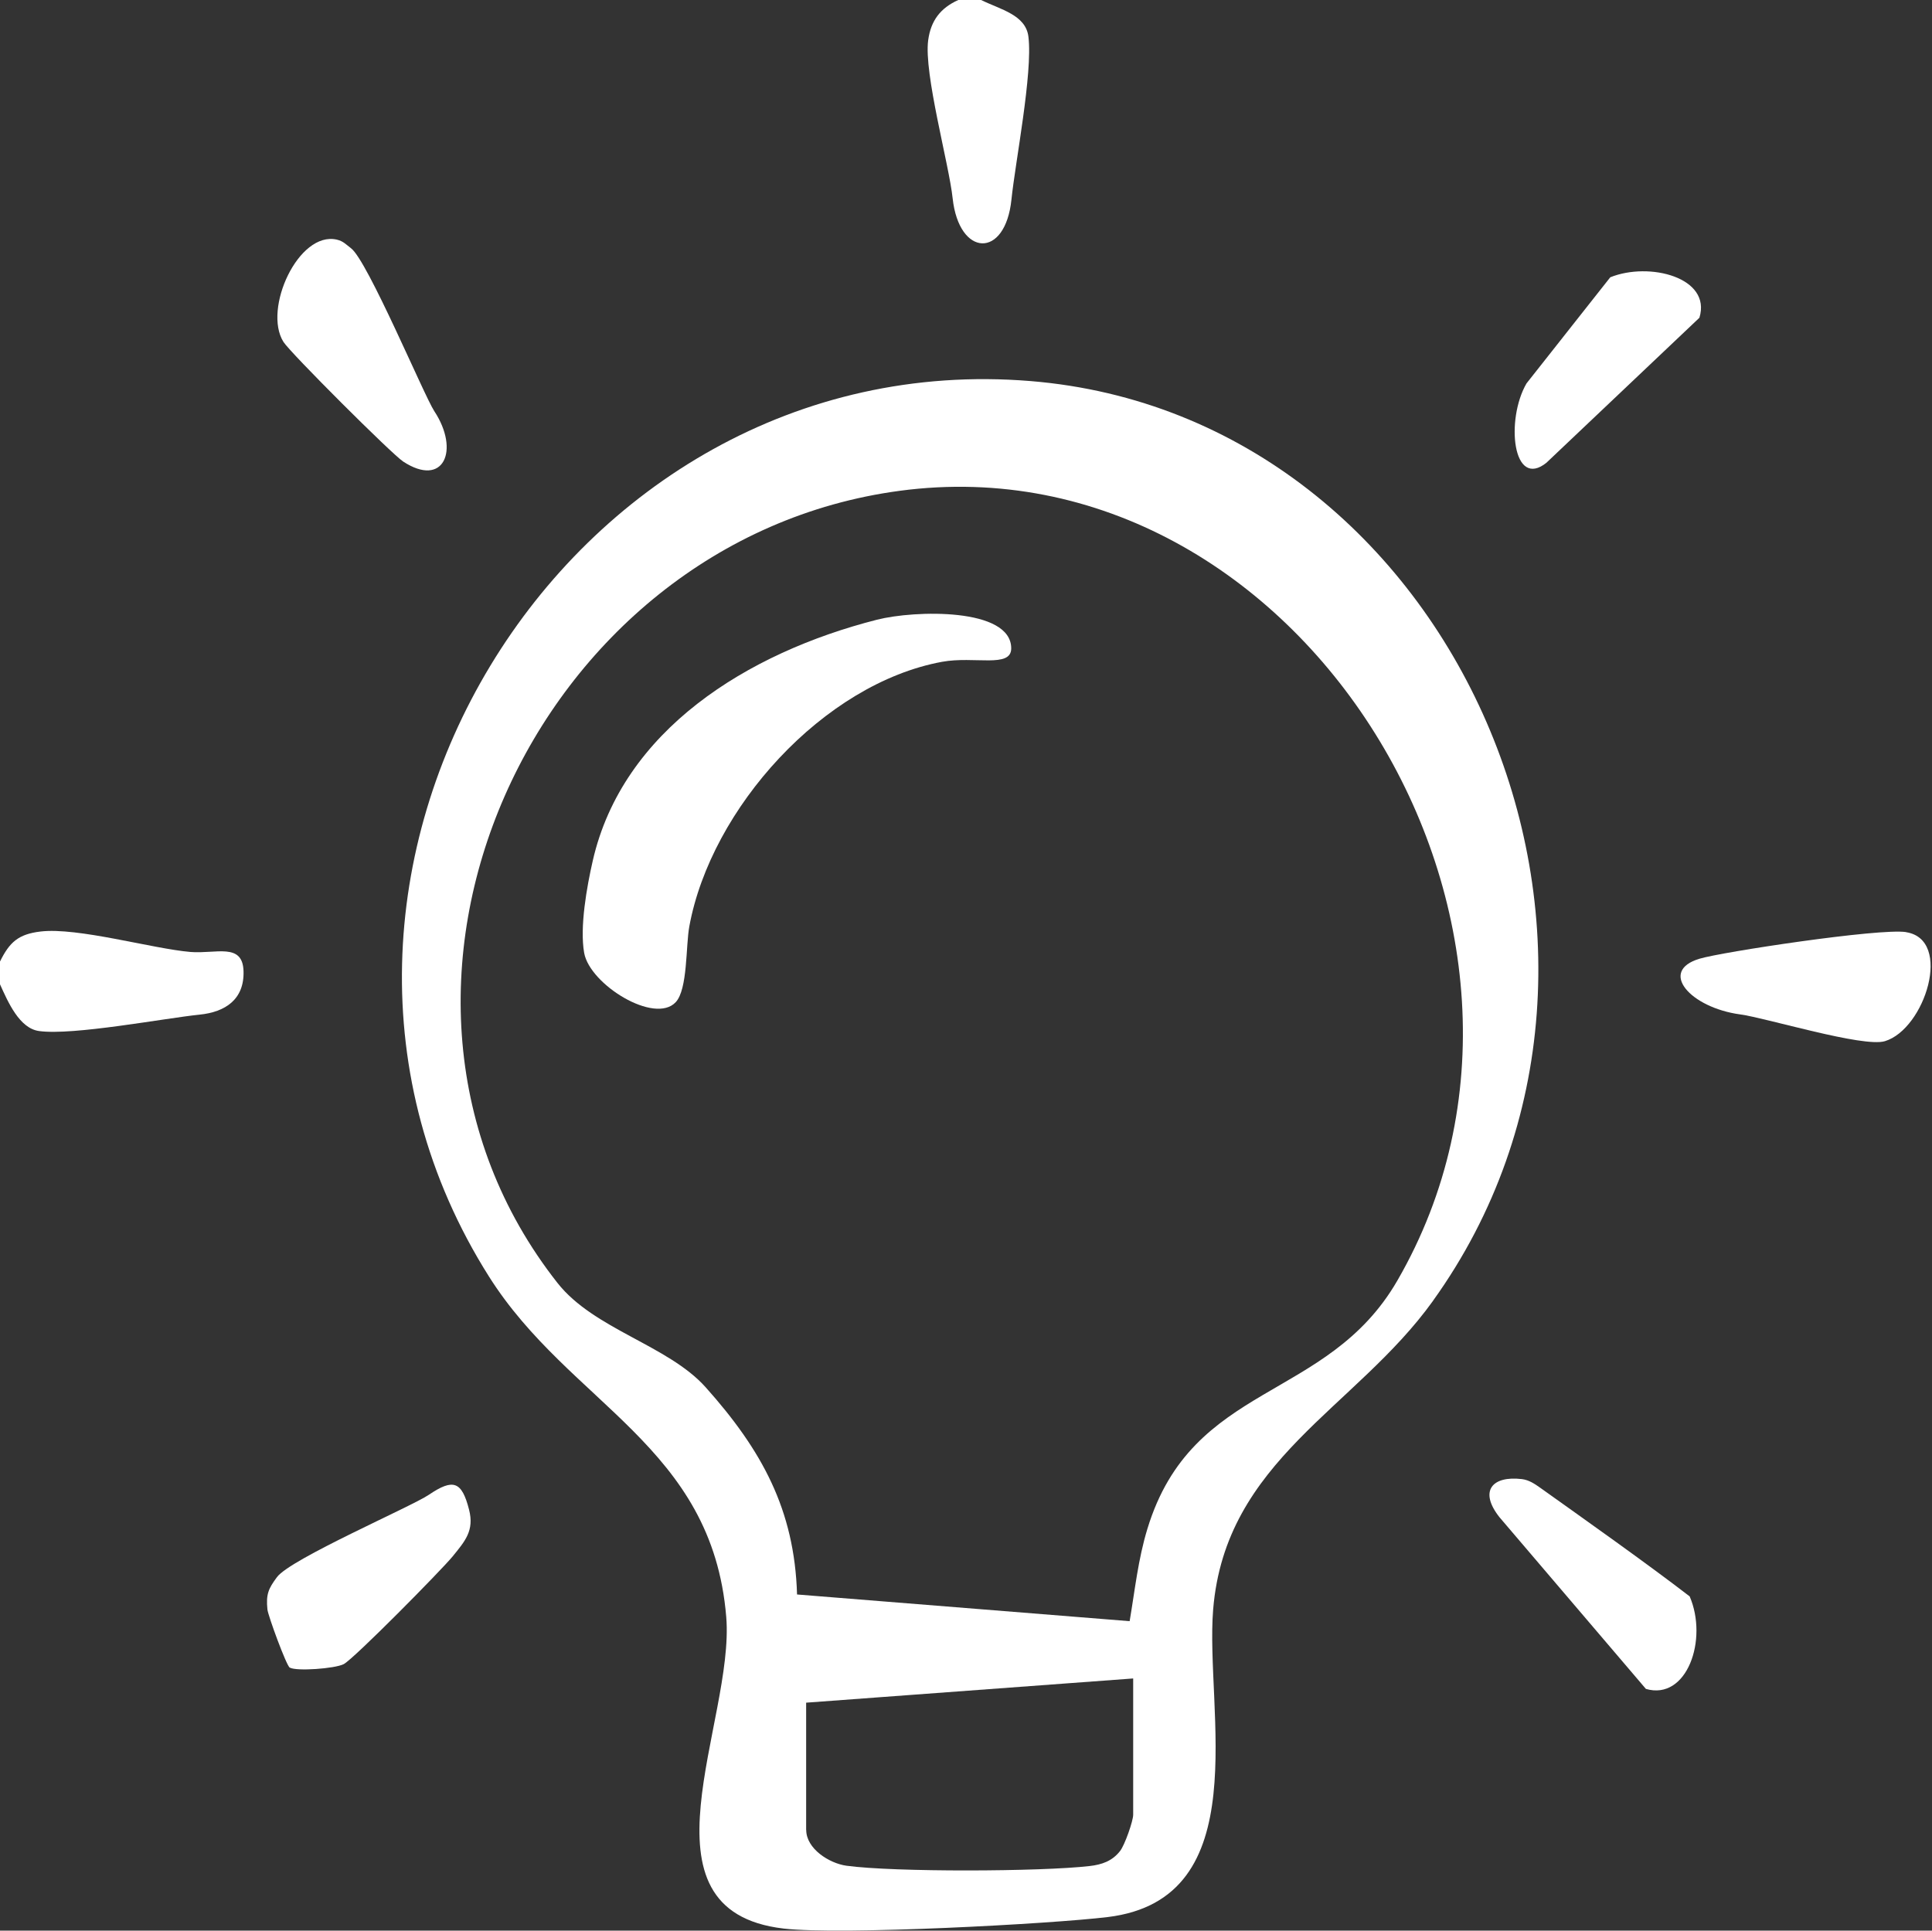 <?xml version="1.0" encoding="UTF-8"?><svg id="white" xmlns="http://www.w3.org/2000/svg" viewBox="0 0 24.014 24"><rect x="0" y="0" width="24.014" height="24" fill="#333333" stroke="none"/><defs><style>.cls-1{fill:#fff;}</style></defs><path class="cls-1" d="M0,11.953v.283c.1.221.241.548.486.581.424.058,1.557-.159,1.995-.204.319-.032.557-.189.546-.541-.011-.358-.343-.212-.659-.238-.472-.04-1.405-.31-1.866-.254C.229,11.613.119,11.711,0,11.953Z"/><path class="cls-1" d="M11.911,0c-.221.1-.341.255-.374.5-.056.414.259,1.54.304,1.965.079.731.655.757.731.015.047-.46.266-1.569.211-2.023C12.75.184,12.436.119,12.195,0h-.284Z"/><path class="cls-1" d="M17.811,16.172c-.962,1.34-2.58,1.978-2.732,3.836-.102,1.249.548,3.597-1.31,3.823-.708.086-3.317.226-4.029.143-1.904-.222-.606-2.571-.713-3.872-.175-2.133-1.943-2.641-2.949-4.233-3.116-4.932.918-11.607,6.73-11.132,5.302.433,8.146,7.06,5.003,11.434ZM14.041,20.153c.066-.388.105-.77.221-1.149.559-1.833,2.231-1.572,3.106-3.084,2.536-4.383-1.211-10.482-6.183-9.819-4.568.609-7.109,6.222-4.256,9.847.454.577,1.372.773,1.841,1.296.698.781,1.106,1.523,1.137,2.577l4.135.332ZM10.021,22.748c0,.233.285.415.5.445.595.081,2.414.074,3.021.004.153-.017.283-.062.38-.187.059-.075.163-.374.163-.451v-1.694l-4.065.301v1.583Z"/><path class="cls-1" d="M23.692,11.587c-.327-.051-2.292.247-2.568.331-.514.154-.114.608.505.692.326.044,1.529.414,1.799.333.499-.15.848-1.264.264-1.355Z"/><path class="cls-1" d="M19.224,5.75l1.899-1.8c.154-.501-.624-.699-1.108-.503l-1.041,1.319c-.262.451-.172,1.326.251.984Z"/><path class="cls-1" d="M3.602,20.73c.083.048.561.013.67-.043.126-.065,1.215-1.169,1.354-1.339.156-.192.271-.322.204-.582-.09-.352-.196-.39-.5-.184-.22.149-1.719.796-1.887,1.023-.107.144-.138.213-.119.403.007.073.235.698.278.723Z"/><path class="cls-1" d="M18.918,18.387c-.373-.045-.538.149-.279.475l1.819,2.133c.511.148.775-.614.544-1.15-.525-.405-1.341-.982-1.857-1.35-.069-.049-.14-.097-.227-.108Z"/><path class="cls-1" d="M4.187,2.979c-.476-.11-.921.861-.664,1.271.085.135,1.348,1.396,1.489,1.488.504.329.706-.142.386-.627-.125-.19-.83-1.873-1.035-2.025-.059-.044-.096-.089-.176-.107Z"/><path class="cls-1" d="M8.399,12.458c.15-.161.124-.7.169-.942.27-1.47,1.669-3.018,3.141-3.289.404-.074.86.082.86-.167,0-.508-1.199-.476-1.67-.356-1.611.411-3.161,1.375-3.531,2.995-.074.323-.164.826-.107,1.147.071.394.877.892,1.138.612Z"/></svg>
